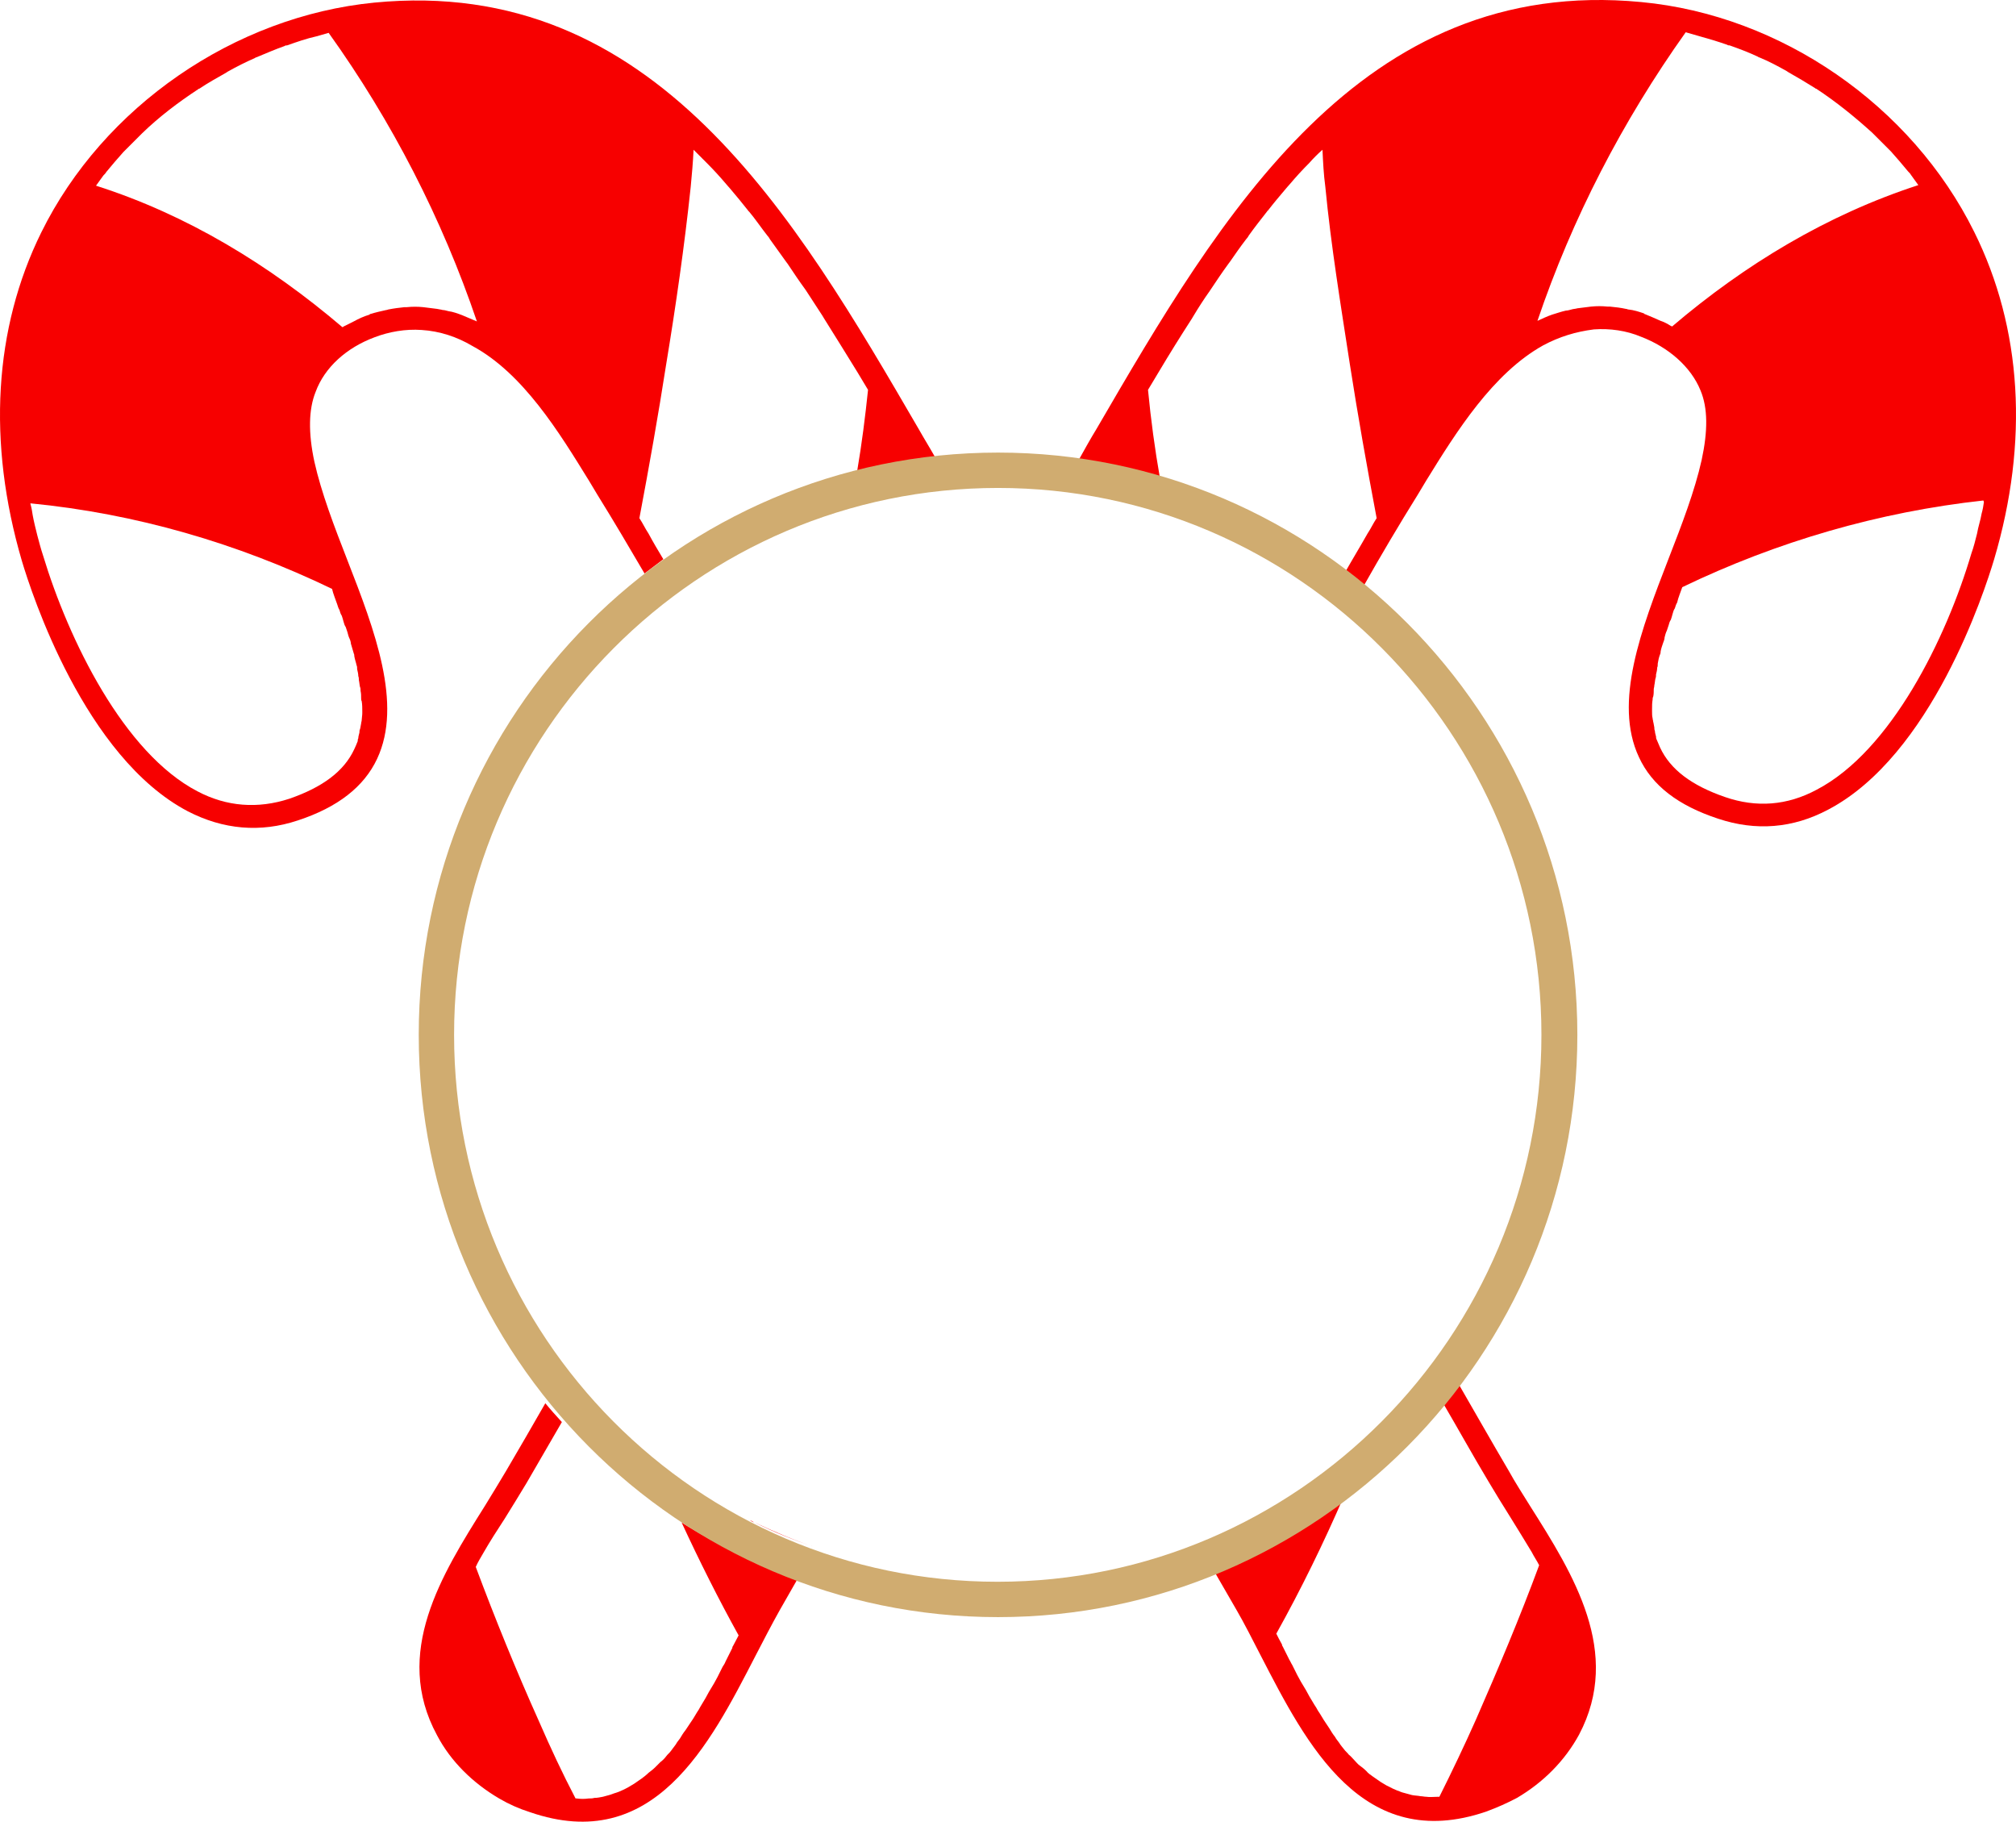 <?xml version="1.0" encoding="utf-8"?>
<!-- Generator: Adobe Illustrator 21.1.0, SVG Export Plug-In . SVG Version: 6.00 Build 0)  -->
<svg version="1.1"
	 id="l94" xmlns:cc="http://creativecommons.org/ns#" xmlns:dc="http://purl.org/dc/elements/1.1/" xmlns:inkscape="http://www.inkscape.org/namespaces/inkscape" xmlns:rdf="http://www.w3.org/1999/02/22-rdf-syntax-ns#" xmlns:sodipodi="http://sodipodi.sourceforge.net/DTD/sodipodi-0.dtd" xmlns:svg="http://www.w3.org/2000/svg"
	 xmlns="http://www.w3.org/2000/svg" xmlns:xlink="http://www.w3.org/1999/xlink" x="0px" y="0px" viewBox="129.362 210.34 353.568 319.43"
	 style="enable-background:new 0 0 612 792;" xml:space="preserve">
<style type="text/css">
	#l94 .st0{fill:#FFFFFF;}
	#l94 .st1{fill:#F70000;}
	#l94 .st2{fill:#D0AC70;}
</style>
<sodipodi:namedview  bordercolor="#666666" borderopacity="1" gridtolerance="10" guidetolerance="10" id="namedview45" inkscape:current-layer="Layer_1" inkscape:cx="23.305085" inkscape:cy="500" inkscape:pageopacity="0" inkscape:pageshadow="2" inkscape:window-height="480" inkscape:window-maximized="0" inkscape:window-width="671" inkscape:window-x="0" inkscape:window-y="34" inkscape:zoom="0.236" objecttolerance="10" pagecolor="#ffffff" showgrid="false">
	</sodipodi:namedview>
<g id="g7">
	<g id="g9">
		<g id="g11">
			<path id="path15" inkscape:connector-curvature="0" class="st0" d="M390.4,470.3c-5.6-11.3-9.4-16.6-11.6-16
				c-0.7,0.2-1.2,0.9-1.5,2.2c-2.7,2.5-6.6,6.5-9.9,12.3c-1.4,2.4-2.2,4.3-2.7,5.3c-2.1,4.8-5.6,12.1-11.6,22.9
				c0.3,0.6,0.7,1.3,1,1.9c0.1,0.1,0.1,0.2,0.1,0.3c0.4,0.8,0.8,1.6,1.2,2.4c0.1,0.3,0.3,0.6,0.5,0.9c0.3,0.6,0.6,1.2,0.9,1.8
				c0.2,0.4,0.4,0.7,0.6,1.1c0.3,0.5,0.6,1,0.9,1.5c0.2,0.4,0.4,0.7,0.6,1.1c0.3,0.5,0.6,1,0.9,1.5c0.2,0.4,0.4,0.7,0.6,1
				c0.4,0.7,0.9,1.5,1.4,2.2c0.2,0.3,0.4,0.6,0.6,0.9c0.4,0.5,0.7,1,1,1.5c0.2,0.3,0.5,0.6,0.7,1c0.3,0.4,0.6,0.8,0.9,1.2
				c0.2,0.3,0.6,0.6,0.8,0.9c0.3,0.4,0.6,0.7,1,1c0.3,0.3,0.6,0.6,0.9,0.9c0.4,0.4,0.8,0.7,1.2,1c0.4,0.4,0.8,0.7,1.2,1
				c0.4,0.3,0.9,0.6,1.3,0.9c0.3,0.2,0.7,0.4,1,0.6c0.4,0.2,0.7,0.4,1.2,0.6c0.4,0.2,0.7,0.3,1,0.4c0.4,0.1,0.8,0.3,1.2,0.4
				c0.4,0.1,0.7,0.2,1.1,0.3c0.5,0.1,1,0.2,1.5,0.2c0.3,0.1,0.7,0.1,1,0.1c0.7,0.1,1.4,0.1,2.1,0c0.1,0,0.1,0,0.2,0
				c2.3-4.4,4.4-8.9,6.4-13.5c4-8.9,7.7-18,11.1-27.1c-0.4-0.8-0.9-1.5-1.3-2.3c-1.6-2.7-2.7-4.4-3.8-6.1
				C393.2,475.1,391.9,473,390.4,470.3z"/>
			<path id="path17" inkscape:connector-curvature="0" class="st0" d="M134.7,298.3c0,0.1,0,0.1,0,0.1c0.1,0.7,0.2,1.3,0.4,2
				c0.2,1.2,0.6,2.3,0.8,3.5c0.3,1.2,0.6,2.4,1,3.5c4.4,14.9,14.1,34.6,27.1,41.4c5.2,2.8,10.6,3.2,16.1,1.3c5.8-2,9.6-4.8,11.4-8.7
				c0.2-0.5,0.4-0.9,0.6-1.4c0.1-0.2,0.1-0.3,0.1-0.5c0.1-0.4,0.2-0.7,0.2-1c0.1-0.2,0.1-0.4,0.1-0.6c0.1-0.4,0.1-0.7,0.2-1
				c0-0.2,0.1-0.4,0.1-0.6c0.1-0.4,0.1-0.8,0.1-1.2c0-0.1,0-0.2,0-0.4c0-0.6,0-1.1-0.1-1.7c0-0.2,0-0.3-0.1-0.5
				c-0.1-0.4-0.1-0.9-0.1-1.3c0-0.2-0.1-0.4-0.1-0.7c-0.1-0.4-0.1-0.8-0.2-1.2c-0.1-0.2-0.1-0.5-0.1-0.7c-0.1-0.4-0.2-0.8-0.2-1.2
				c-0.1-0.2-0.1-0.4-0.1-0.7c-0.1-0.6-0.2-1.1-0.4-1.6c-0.1-0.2-0.1-0.3-0.1-0.5c-0.1-0.6-0.3-1.1-0.5-1.7
				c-0.1-0.2-0.2-0.6-0.2-0.8c-0.1-0.4-0.2-0.8-0.4-1.2c-0.1-0.3-0.2-0.6-0.3-0.9c-0.1-0.4-0.2-0.7-0.4-1c-0.1-0.3-0.2-0.6-0.3-1
				c-0.1-0.4-0.2-0.7-0.4-1c-0.1-0.3-0.2-0.7-0.4-1c-0.4-0.9-0.7-1.8-1-2.8C170.9,305.5,153,300.3,134.7,298.3L134.7,298.3z"/>
			<path id="path19" inkscape:connector-curvature="0" class="st0" d="M186.9,216.2c-0.7,0.2-1.4,0.4-2.1,0.6
				c-1.8,0.5-3.5,1-5.2,1.6c-0.1,0.1-0.2,0.1-0.4,0.1c-1.7,0.6-3.3,1.2-5,2c-0.1,0.1-0.1,0.1-0.2,0.1c-1.7,0.7-3.2,1.5-4.8,2.4
				c-0.1,0.1-0.2,0.1-0.3,0.2c-1.6,0.9-3.1,1.8-4.7,2.8c-0.1,0.1-0.1,0.1-0.2,0.1c-3.5,2.3-6.7,4.9-9.8,7.7c-1,1-2,2-2.9,2.9
				c-0.1,0.1-0.2,0.2-0.4,0.4c-1,1.1-2,2.3-3,3.5c-0.2,0.2-0.4,0.4-0.5,0.6c-0.4,0.6-0.9,1.2-1.3,1.8c16,5.1,30.4,13.8,43.2,24.7
				c0.1-0.1,0.1-0.1,0.2-0.1c0.6-0.4,1.2-0.7,1.8-0.9l0,0l0,0c0.9-0.4,1.8-0.8,2.8-1.2c0.1,0,0.1,0,0.1-0.1c0.9-0.3,1.8-0.6,2.8-0.7
				c0.1,0,0.2-0.1,0.4-0.1c0.9-0.2,1.8-0.3,2.8-0.4c0.1,0,0.3,0,0.4,0c1-0.1,1.9-0.1,2.9,0c0.8,0.1,1.6,0.2,2.4,0.3
				c0.3,0.1,0.7,0.1,1,0.2c0.4,0.1,0.7,0.2,1,0.2c0.9,0.2,1.7,0.5,2.4,0.7l0,0l0,0c0.9,0.3,1.7,0.7,2.6,1.1l0,0
				C206.9,248.8,198.1,231.8,186.9,216.2L186.9,216.2L186.9,216.2z"/>
			<path id="path21" inkscape:connector-curvature="0" class="st0" d="M279.6,275.6c-1.9-3.2-3.9-6.4-5.9-9.5
				c-0.1-0.2-0.2-0.3-0.3-0.5c-0.9-1.5-1.8-2.9-2.8-4.3c-0.1-0.1-0.1-0.2-0.2-0.3c-1-1.5-2-3-3.1-4.5c-0.1-0.1-0.2-0.3-0.3-0.4
				c-0.9-1.3-1.8-2.6-2.8-3.9c-0.2-0.2-0.4-0.5-0.5-0.7c-1-1.4-2.1-2.8-3.2-4.2c0,0,0-0.1-0.1-0.1c-1-1.3-2.1-2.6-3.2-3.9
				c-0.2-0.2-0.4-0.5-0.7-0.8c-1.1-1.3-2.2-2.5-3.4-3.7c-0.7-0.8-1.5-1.6-2.3-2.3c-0.1,2.1-0.2,4.3-0.5,6.5
				c-1,10.4-2.7,20.7-4.3,31.1c-1.4,9-3,18-4.7,27c0.6,0.9,1,1.8,1.6,2.7c4,6.6,5.9,10,5.8,10c0,0-0.4-0.3-0.4-0.7
				c0-0.9,1.7-1.5,3.6-2.8c1.4-0.9,1.7-1.5,2.8-2.5c2.3-2.2,4.8-3,7.4-4.1c2.5-1.1,6.1-2.8,10.6-5.4c1,0.9,1.8,1.1,2.5,1
				c3.9-0.6,5.4-12.2,6-20.9C280.8,277.7,280.2,276.7,279.6,275.6z"/>
		</g>
		<g id="g25">
			<path id="path29" inkscape:connector-curvature="0" class="st0" d="M221.8,470.7c0.9-2.1,6.2-14.9,11.2-14.2
				c0.6,0.1,1.4,0.4,5.4,4.4c2.7,2.8,4.8,5.1,6.3,6.8c0.6,1.4,1.2,2.8,1.9,4.2c4,8.9,8.2,17.4,12.6,25.6c-0.3,0.6-0.7,1.3-1,1.9
				c-0.1,0.1-0.1,0.2-0.1,0.3c-0.4,0.8-0.8,1.6-1.2,2.4c-0.1,0.3-0.3,0.6-0.5,0.9c-0.3,0.6-0.6,1.2-0.9,1.8
				c-0.2,0.4-0.4,0.7-0.6,1.1c-0.3,0.5-0.6,1-0.9,1.5c-0.2,0.4-0.4,0.7-0.6,1.1c-0.3,0.5-0.6,1-0.9,1.5c-0.2,0.4-0.4,0.7-0.6,1
				c-0.4,0.7-0.9,1.5-1.4,2.2c-0.2,0.3-0.4,0.6-0.6,0.9c-0.4,0.5-0.7,1-1,1.5c-0.2,0.3-0.5,0.6-0.7,1c-0.3,0.4-0.6,0.8-0.9,1.2
				c-0.2,0.3-0.6,0.6-0.8,0.9c-0.3,0.4-0.6,0.7-1,1c-0.3,0.3-0.6,0.6-0.9,0.9c-0.4,0.4-0.8,0.7-1.2,1c-0.4,0.4-0.8,0.7-1.2,1
				c-0.4,0.3-0.9,0.6-1.3,0.9c-0.3,0.2-0.7,0.4-1,0.6c-0.4,0.2-0.7,0.4-1.2,0.6c-0.4,0.2-0.7,0.3-1,0.4c-0.4,0.1-0.8,0.3-1.2,0.4
				c-0.4,0.1-0.7,0.2-1.1,0.3c-0.5,0.1-1,0.2-1.5,0.2c-0.3,0.1-0.7,0.1-1,0.1c-0.7,0.1-1.4,0.1-2.1,0c-0.1,0-0.1,0-0.2,0
				c-2.3-4.4-4.4-8.9-6.4-13.5c-4-8.9-7.7-18-11.1-27.1c0.4-0.8,0.9-1.5,1.3-2.3c1.6-2.7,2.7-4.4,3.8-6.1
				C219,475.6,220.3,473.4,221.8,470.7z"/>
			<path id="path31" inkscape:connector-curvature="0" class="st0" d="M477.6,298.7c0,0.1,0,0.1,0,0.1c-0.1,0.7-0.2,1.3-0.4,2
				c-0.2,1.2-0.6,2.3-0.8,3.5c-0.3,1.2-0.6,2.4-1,3.5c-4.4,14.9-14.1,34.6-27.1,41.4c-5.2,2.8-10.6,3.2-16.1,1.3
				c-5.8-2-9.6-4.8-11.4-8.7c-0.2-0.5-0.4-0.9-0.6-1.4c-0.1-0.2-0.1-0.3-0.1-0.5c-0.1-0.4-0.2-0.7-0.2-1c-0.1-0.2-0.1-0.4-0.1-0.6
				c-0.1-0.4-0.1-0.7-0.2-1c0-0.2-0.1-0.4-0.1-0.6c-0.1-0.4-0.1-0.8-0.1-1.2c0-0.1,0-0.2,0-0.4c0-0.6,0-1.1,0.1-1.7
				c0-0.2,0-0.3,0.1-0.5c0.1-0.4,0.1-0.9,0.1-1.3c0-0.2,0.1-0.4,0.1-0.7c0.1-0.4,0.1-0.8,0.2-1.2c0.1-0.2,0.1-0.5,0.1-0.7
				c0.1-0.4,0.2-0.8,0.2-1.2c0.1-0.2,0.1-0.4,0.1-0.7c0.1-0.6,0.2-1.1,0.4-1.6c0.1-0.2,0.1-0.3,0.1-0.5c0.1-0.6,0.3-1.1,0.5-1.7
				c0.1-0.2,0.2-0.6,0.2-0.8c0.1-0.4,0.2-0.8,0.4-1.2c0.1-0.3,0.2-0.6,0.3-0.9c0.1-0.4,0.2-0.7,0.4-1c0.1-0.3,0.2-0.6,0.3-1
				c0.1-0.4,0.2-0.7,0.4-1c0.1-0.3,0.2-0.7,0.4-1c0.4-0.9,0.7-1.8,1-2.8C441.3,305.9,459.2,300.7,477.6,298.7L477.6,298.7z"/>
			<path id="path33" inkscape:connector-curvature="0" class="st0" d="M425.3,216.6c0.7,0.2,1.4,0.4,2.1,0.6c1.8,0.5,3.5,1,5.2,1.6
				c0.1,0.1,0.2,0.1,0.4,0.1c1.7,0.6,3.3,1.2,5,2c0.1,0.1,0.1,0.1,0.2,0.1c1.7,0.7,3.2,1.5,4.8,2.4c0.1,0.1,0.2,0.1,0.3,0.2
				c1.6,0.9,3.1,1.8,4.7,2.8c0.1,0.1,0.1,0.1,0.2,0.1c3.5,2.3,6.7,4.9,9.8,7.7c1,1,2,2,2.9,2.9c0.1,0.1,0.2,0.2,0.4,0.4
				c1,1.1,2,2.3,3,3.5c0.2,0.2,0.4,0.4,0.5,0.6c0.4,0.6,0.9,1.2,1.3,1.8c-16,5.1-30.4,13.8-43.2,24.7c-0.1-0.1-0.1-0.1-0.2-0.1
				c-0.6-0.4-1.2-0.7-1.8-0.9l0,0l0,0c-0.9-0.4-1.8-0.8-2.8-1.2c-0.1,0-0.1,0-0.1-0.1c-0.9-0.3-1.8-0.6-2.8-0.7
				c-0.1,0-0.2-0.1-0.4-0.1c-0.9-0.2-1.8-0.3-2.8-0.4c-0.1,0-0.3,0-0.4,0c-1-0.1-1.9-0.1-2.9,0c-0.8,0.1-1.6,0.2-2.4,0.3
				c-0.3,0.1-0.7,0.1-1,0.2c-0.4,0.1-0.7,0.2-1,0.2c-0.9,0.2-1.7,0.5-2.4,0.7l0,0l0,0c-0.9,0.3-1.7,0.7-2.6,1.1l0,0
				C405.4,249.2,414.2,232.2,425.3,216.6L425.3,216.6L425.3,216.6z"/>
			<path id="path35_9_" inkscape:connector-curvature="0" class="st0" d="M329.5,280.9c0.6-1,1.2-2,1.8-3l0,0l0,0l0,0
				c1.9-3.2,3.9-6.4,5.9-9.5c0.1-0.2,0.2-0.3,0.3-0.5c0.9-1.5,1.8-2.9,2.8-4.3c0.1-0.1,0.1-0.2,0.2-0.3c1-1.5,2-3,3.1-4.5
				c0.1-0.1,0.2-0.3,0.3-0.4c0.9-1.3,1.8-2.6,2.8-3.9c0.2-0.2,0.4-0.5,0.5-0.7c1-1.4,2.1-2.8,3.2-4.2c0,0,0-0.1,0.1-0.1
				c1-1.3,2.1-2.6,3.2-3.9c0.2-0.2,0.4-0.5,0.7-0.8c1.1-1.3,2.2-2.5,3.4-3.7l0,0l0,0c0.7-0.8,1.5-1.6,2.3-2.3
				c0.1,2.1,0.2,4.3,0.5,6.5c1,10.4,2.7,20.7,4.3,31.1c1.4,9,3,18,4.7,27l0,0c-0.6,0.9-1,1.8-1.6,2.7l0,0l0,0"/>
			<path id="path35_8_" inkscape:connector-curvature="0" class="st0" d="M329.4,280.8c0.6-1,1.2-2,1.8-3l0,0
				c1.9-3.2,3.9-6.4,5.9-9.5c0.1-0.2,0.2-0.3,0.3-0.5c0.9-1.5,1.8-2.9,2.8-4.3c0.1-0.1,0.1-0.2,0.2-0.3c1-1.5,2-3,3.1-4.5
				c0.1-0.1,0.2-0.3,0.3-0.4c0.9-1.3,1.8-2.6,2.8-3.9c0.2-0.2,0.4-0.5,0.5-0.7c1-1.4,2.1-2.8,3.2-4.2c0,0,0-0.1,0.1-0.1
				c1-1.3,2.1-2.6,3.2-3.9c0.2-0.2,0.4-0.5,0.7-0.8c1.1-1.3,2.2-2.5,3.4-3.7c0.7-0.8,1.5-1.6,2.3-2.3c0.1,2.1,0.2,4.3,0.5,6.5
				c1,10.4,2.7,20.7,4.3,31.1c1.4,9,3,18,4.7,27c-0.6,0.9-1,1.8-1.6,2.7"/>
			<path id="path35_4_" inkscape:connector-curvature="0" class="st0" d="M362.9,315.1c0.3-0.2,0.6-0.1,0.6-0.1
				c0.2-0.4-5.9-3.6-5.9-3.6c-10.5-5.6-12.4-9.9-19.4-10.7c-1.9-0.2-3.4-0.1-4.3,0l0,0c-1.1-7-2.2-14.1-3.3-21.1
				c0.3-0.5,0.6-1,0.9-1.5c0.3-0.5,0.6-1,0.9-1.5c1.9-3.2,3.9-6.4,5.9-9.5c0.1-0.2,0.2-0.3,0.3-0.5c0.9-1.5,1.8-2.9,2.8-4.3
				c0.1-0.1,0.1-0.2,0.2-0.3c1-1.5,2-3,3.1-4.5c0.1-0.1,0.2-0.3,0.3-0.4c0.9-1.3,1.8-2.6,2.8-3.9c0.2-0.2,0.4-0.5,0.5-0.7
				c1-1.4,2.1-2.8,3.2-4.2c0,0,0-0.1,0.1-0.1c1-1.3,2.1-2.6,3.2-3.9c0.2-0.2,0.4-0.5,0.7-0.8c1.1-1.3,2.2-2.5,3.4-3.7
				c0.7-0.8,1.5-1.6,2.3-2.3c0.1,2.1,0.2,4.3,0.5,6.5c1,10.4,2.7,20.7,4.3,31.1c1.4,9,3,18,4.7,27c-0.6,0.9-1,1.8-1.6,2.7
				c-2,3.4-3.9,6.7-5.8,10"/>
			<path id="path35_1_" inkscape:connector-curvature="0" class="st0" d="M329.8,279.6c0.6-1,1.2-2,1.8-3l0,0l0,0l0,0
				c1.9-3.2,3.9-6.4,5.9-9.5c0.1-0.2,0.2-0.3,0.3-0.5c0.9-1.5,1.8-2.9,2.8-4.3c0.1-0.1,0.1-0.2,0.2-0.3c1-1.5,2-3,3.1-4.5
				c0.1-0.1,0.2-0.3,0.3-0.4c0.9-1.3,1.8-2.6,2.8-3.9c0.2-0.2,0.4-0.5,0.5-0.7c1-1.4,2.1-2.8,3.2-4.2c0,0,0-0.1,0.1-0.1
				c1-1.3,2.1-2.6,3.2-3.9c0.2-0.2,0.4-0.5,0.7-0.8c1.1-1.3,2.2-2.5,3.4-3.7l0,0l0,0c0.7-0.8,1.5-1.6,2.3-2.3
				c0.1,2.1,0.2,4.3,0.5,6.5c1,10.4,2.7,20.7,4.3,31.1c1.4,9,3,18,4.7,27l0,0c-0.6,0.9-1,1.8-1.6,2.7l0,0l0,0c-2,3.4-3.9,6.7-5.8,10
				"/>
			<path id="path35_5_" inkscape:connector-curvature="0" class="st0" d="M330.6,278.6c0.3-0.5,0.6-1,0.9-1.5c0.3-0.5,0.6-1,0.9-1.5
				l0,0l0,0h0l0,0l0,0l0,0c0.9-1.6,1.9-3.2,2.9-4.8c1-1.6,2-3.2,3-4.8c0.1-0.1,0.1-0.2,0.2-0.2s0.1-0.2,0.2-0.2
				c0.5-0.7,0.9-1.5,1.4-2.2c0.5-0.7,0.9-1.4,1.4-2.1c0-0.1,0.1-0.1,0.1-0.2c0,0,0.1-0.1,0.1-0.2c0.5-0.8,1-1.5,1.5-2.3
				c0.5-0.7,1-1.5,1.6-2.2c0.1-0.1,0.1-0.1,0.2-0.2s0.1-0.2,0.2-0.2c0.5-0.6,0.9-1.3,1.4-1.9c0.5-0.6,0.9-1.3,1.4-1.9
				c0.1-0.1,0.2-0.2,0.3-0.4c0.1-0.1,0.2-0.2,0.2-0.3c0.5-0.7,1.1-1.4,1.6-2.1s1.1-1.4,1.6-2.1c0,0,0,0,0,0c0,0,0,0,0.1,0
				c0.5-0.6,1-1.3,1.6-1.9c0.5-0.6,1.1-1.3,1.6-1.9c0.1-0.1,0.2-0.2,0.3-0.4c0.1-0.1,0.2-0.3,0.3-0.4c0.6-0.6,1.1-1.3,1.7-1.9
				c0.6-0.6,1.1-1.2,1.7-1.8l0,0l0,0l0,0l0,0c0.4-0.4,0.7-0.8,1.1-1.2c0.4-0.4,0.8-0.8,1.1-1.1c0,1.1,0.1,2.2,0.2,3.2
				c0.1,1.1,0.2,2.2,0.3,3.2c0.5,5.2,1.2,10.4,1.9,15.6c0.7,5.2,1.6,10.4,2.3,15.5c0.7,4.5,1.5,9,2.2,13.5c0.8,4.5,1.6,9,2.5,13.5
				l0,0l0,0c-0.3,0.5-0.5,0.9-0.8,1.3c-0.3,0.4-0.5,0.9-0.8,1.3l0,0l0,0l0,0l0,0c-1,1.7-2,3.4-2.9,5s-1.9,3.3-2.9,5
				c-0.1,0.2-0.2,0.4-0.4,0.6c-0.1,0.2-0.2,0.4-0.4,0.6"/>
		</g>
		<g>
			<path class="st1" d="M260.9,476.9c0.2,0.1,0.5,0.2,0.7,0.4C261.4,477.2,261.1,477.1,260.9,476.9z"/>
			<path class="st1" d="M272.2,481.6c-3.6-1.2-7.1-2.7-10.5-4.3C265.1,479,268.6,480.4,272.2,481.6
				C272.2,481.6,272.2,481.6,272.2,481.6z"/>
			<path class="st1" d="M248.9,477.3c3.1,6.7,6.4,13.3,10,19.8c-0.3,0.6-0.7,1.3-1,1.9c-0.1,0.1-0.1,0.2-0.1,0.3
				c-0.4,0.8-0.8,1.6-1.2,2.4c-0.1,0.3-0.3,0.6-0.5,0.9c-0.3,0.6-0.6,1.2-0.9,1.8c-0.2,0.4-0.4,0.7-0.6,1.1c-0.3,0.5-0.6,1-0.9,1.5
				c-0.2,0.4-0.4,0.7-0.6,1.1c-0.3,0.5-0.6,1-0.9,1.5c-0.2,0.4-0.4,0.7-0.6,1c-0.4,0.7-0.9,1.5-1.4,2.2c-0.2,0.3-0.4,0.6-0.6,0.9
				c-0.4,0.5-0.7,1-1,1.5c-0.2,0.3-0.5,0.6-0.7,1c-0.3,0.4-0.6,0.8-0.9,1.2c-0.2,0.3-0.6,0.6-0.8,0.9c-0.3,0.4-0.6,0.7-1,1
				c-0.3,0.3-0.6,0.6-0.9,0.9c-0.4,0.4-0.8,0.7-1.2,1c-0.4,0.4-0.8,0.7-1.2,1c-0.4,0.3-0.9,0.6-1.3,0.9c-0.3,0.2-0.7,0.4-1,0.6
				c-0.4,0.2-0.7,0.4-1.2,0.6c-0.4,0.2-0.7,0.3-1,0.4c-0.4,0.1-0.8,0.3-1.2,0.4c-0.4,0.1-0.7,0.2-1.1,0.3c-0.5,0.1-1,0.2-1.5,0.2
				c-0.3,0.1-0.7,0.1-1,0.1c-0.7,0.1-1.4,0.1-2.1,0c-0.1,0-0.1,0-0.2,0c-2.3-4.4-4.4-8.9-6.4-13.5c-4-8.9-7.7-18-11.1-27.1
				c0.4-0.9,0.9-1.7,1.3-2.4v0c1.2-2.1,2.5-4.1,3.8-6.1c1.3-2.1,2.6-4.2,3.8-6.2c2.1-3.6,4.1-7.1,6.2-10.7c-1-1.1-2-2.2-2.9-3.3
				c-2.3,4-4.6,8-6.9,11.9c-1.2,2-2.4,4-3.7,6.1c-7.6,12.1-16.2,25.8-8.4,40.2c2.4,4.6,6.3,8.4,10.9,11.1c1.7,1,3.5,1.8,5.4,2.4
				c21.7,7.5,31.5-11.8,39.5-27.3c1.5-2.9,2.9-5.6,4.3-8.1c1.1-1.9,2.1-3.7,3.2-5.6C262,484.5,255.2,481.3,248.9,477.3z"/>
			<path class="st1" d="M475.6,251c-11-22.2-33.9-38-58.4-40.3c-49.2-4.7-73.8,37.5-95.5,74.8c-1.1,1.8-2.1,3.6-3.1,5.4
				c4.9,0.8,9.6,1.9,14.2,3.3c-0.9-5.1-1.6-10.3-2.1-15.5l0,0c0.6-1,1.2-2,1.8-3c1.9-3.2,3.9-6.4,5.9-9.5c0.1-0.2,0.2-0.3,0.3-0.5
				c0.9-1.5,1.8-2.9,2.8-4.3c0.1-0.1,0.1-0.2,0.2-0.3c1-1.5,2-3,3.1-4.5c0.1-0.1,0.2-0.3,0.3-0.4c0.9-1.3,1.8-2.6,2.8-3.9
				c0.2-0.2,0.4-0.5,0.5-0.7c1-1.4,2.1-2.8,3.2-4.2c0,0,0-0.1,0.1-0.1c1-1.3,2.1-2.6,3.2-3.9c0.2-0.2,0.4-0.5,0.7-0.8
				c1.1-1.3,2.2-2.5,3.4-3.7c0.7-0.8,1.5-1.6,2.3-2.3c0.1,2.1,0.2,4.3,0.5,6.5c1,10.4,2.7,20.7,4.3,31.1c1.4,9,3,18,4.7,27
				c-0.6,0.9-1,1.8-1.6,2.7c-1.3,2.3-2.7,4.6-4,6.9c1.1,0.8,2.1,1.7,3.2,2.5c3.1-5.5,6.3-10.9,9.6-16.2l1.5-2.5
				c5.3-8.6,11.7-18.8,20.5-23.7c2.8-1.5,5.7-2.4,8.9-2.8c2.8-0.2,5.7,0.2,8.3,1.3c4.7,1.8,8.7,5.2,10.4,9.4
				c1.3,3.1,1.3,7.1,0.2,12.2c-1.2,5.4-3.5,11.4-5.8,17.3c-4.8,12.4-9.7,25.2-5.2,34.8c2.3,5,6.9,8.5,13.9,10.8
				c6.6,2.2,13.1,1.7,19.3-1.6c18.1-9.5,27.4-38.2,29.1-43.9C485.2,287.8,484,267.9,475.6,251z M422.6,267.6
				c-0.1-0.1-0.1-0.1-0.2-0.1c-0.6-0.4-1.2-0.7-1.8-0.9c-0.9-0.4-1.8-0.8-2.8-1.2c-0.1,0-0.1,0-0.1-0.1c-0.9-0.3-1.8-0.6-2.8-0.7
				c-0.1,0-0.2-0.1-0.4-0.1c-0.9-0.2-1.8-0.3-2.8-0.4c-0.1,0-0.3,0-0.4,0c-1-0.1-1.9-0.1-2.9,0c-0.8,0.1-1.6,0.2-2.4,0.3
				c-0.3,0.1-0.7,0.1-1,0.2c-0.4,0.1-0.7,0.2-1,0.2c-0.9,0.2-1.7,0.5-2.4,0.7c-0.9,0.3-1.7,0.7-2.6,1.1c6.1-18,14.9-35,26-50.6h0
				c0.7,0.2,1.4,0.4,2.1,0.6c1.8,0.5,3.5,1,5.2,1.6c0.1,0.1,0.2,0.1,0.4,0.1c1.7,0.6,3.3,1.2,5,2c0.1,0.1,0.1,0.1,0.2,0.1
				c1.7,0.7,3.2,1.5,4.8,2.4c0.1,0.1,0.2,0.1,0.3,0.2c1.6,0.9,3.1,1.8,4.7,2.8c0.1,0.1,0.1,0.1,0.2,0.1c3.5,2.3,6.7,4.9,9.8,7.7
				c1,1,2,2,2.9,2.9c0.1,0.1,0.2,0.2,0.4,0.4c1,1.1,2,2.3,3,3.5c0.2,0.2,0.4,0.4,0.5,0.6c0.4,0.6,0.9,1.2,1.3,1.8
				C449.8,248,435.4,256.7,422.6,267.6z M477.3,298.4c-0.1,0.7-0.2,1.3-0.4,2c-0.2,1.2-0.6,2.3-0.8,3.5c-0.3,1.2-0.6,2.4-1,3.5
				c-4.4,14.9-14.1,34.6-27.1,41.4c-5.2,2.8-10.6,3.2-16.1,1.3c-5.8-2-9.6-4.8-11.4-8.7c-0.2-0.5-0.4-0.9-0.6-1.4
				c-0.1-0.2-0.1-0.3-0.1-0.5c-0.1-0.4-0.2-0.7-0.2-1c-0.1-0.2-0.1-0.4-0.1-0.6c-0.1-0.4-0.1-0.7-0.2-1c0-0.2-0.1-0.4-0.1-0.6
				c-0.1-0.4-0.1-0.8-0.1-1.2c0-0.1,0-0.2,0-0.4c0-0.6,0-1.1,0.1-1.7c0-0.2,0-0.3,0.1-0.5c0.1-0.4,0.1-0.9,0.1-1.3
				c0-0.2,0.1-0.4,0.1-0.7c0.1-0.4,0.1-0.8,0.2-1.2c0.1-0.2,0.1-0.5,0.1-0.7c0.1-0.4,0.2-0.8,0.2-1.2c0.1-0.2,0.1-0.4,0.1-0.7
				c0.1-0.6,0.2-1.1,0.4-1.6c0.1-0.2,0.1-0.3,0.1-0.5c0.1-0.6,0.3-1.1,0.5-1.7c0.1-0.2,0.2-0.6,0.2-0.8c0.1-0.4,0.2-0.8,0.4-1.2
				c0.1-0.3,0.2-0.6,0.3-0.9c0.1-0.4,0.2-0.7,0.4-1c0.1-0.3,0.2-0.6,0.3-1c0.1-0.4,0.2-0.7,0.4-1c0.1-0.3,0.2-0.7,0.4-1
				c0.2-0.9,0.6-1.8,0.9-2.7c16.6-8,34.5-13.2,52.8-15.2C477.3,298.3,477.3,298.3,477.3,298.4z"/>
		</g>
	</g>
</g>
<g>
	<path class="st1" d="M195,269.5c2.6-1,5.5-1.5,8.3-1.3c3.2,0.2,6.2,1.2,8.9,2.8c8.9,4.8,15.2,15.1,20.5,23.7l1.5,2.5
		c2.8,4.5,5.5,9.1,8.2,13.7c1.1-0.8,2.2-1.7,3.3-2.5c-0.9-1.5-1.8-3-2.6-4.5c-0.6-0.9-1-1.8-1.6-2.7c1.7-9,3.3-18,4.7-27
		c1.7-10.3,3.2-20.7,4.3-31.1c0.2-2.1,0.4-4.3,0.5-6.5c0.8,0.8,1.5,1.5,2.3,2.3c1.2,1.2,2.3,2.4,3.4,3.7c0.2,0.2,0.4,0.5,0.7,0.8
		c1.1,1.3,2.1,2.5,3.2,3.9c0,0,0,0.1,0.1,0.1c1.1,1.3,2.1,2.8,3.2,4.2c0.2,0.2,0.4,0.5,0.5,0.7c0.9,1.3,1.9,2.6,2.8,3.9
		c0.1,0.1,0.2,0.3,0.3,0.4c1,1.5,2,3,3.1,4.5c0.1,0.1,0.1,0.2,0.2,0.3c0.9,1.4,1.9,2.9,2.8,4.3c0.1,0.2,0.2,0.3,0.3,0.5
		c2,3.2,4,6.4,5.9,9.5c0.6,1,1.2,2,1.8,3c-0.5,4.8-1.1,9.5-1.9,14.2c4.4-1.1,9-1.9,13.6-2.5c-0.9-1.6-1.9-3.2-2.8-4.8
		c-21.7-37.3-46.3-79.6-95.5-74.8c-24.5,2.4-47.5,18.2-58.4,40.3c-8.3,16.8-9.5,36.8-3.4,57.6c1.7,5.7,11,34.4,29.1,43.9
		c6.2,3.2,12.7,3.8,19.3,1.6c7-2.3,11.6-5.9,13.9-10.8c4.5-9.6-0.4-22.5-5.2-34.8c-2.3-5.9-4.6-11.9-5.8-17.3
		c-1.1-5.1-1-9.2,0.2-12.2C186.3,274.7,190.2,271.3,195,269.5z M187.6,313.6c0.2,0.9,0.6,1.8,0.9,2.7l0,0c0.1,0.3,0.2,0.7,0.4,1
		c0.1,0.4,0.2,0.7,0.4,1c0.1,0.3,0.2,0.6,0.3,1c0.1,0.4,0.2,0.7,0.4,1c0.1,0.3,0.2,0.6,0.3,0.9c0.1,0.4,0.2,0.8,0.4,1.2
		c0.1,0.2,0.2,0.6,0.2,0.8c0.2,0.6,0.3,1.1,0.5,1.7c0.1,0.2,0.1,0.3,0.1,0.5c0.1,0.6,0.3,1.1,0.4,1.6c0.1,0.2,0.1,0.4,0.1,0.7
		c0.1,0.4,0.2,0.8,0.2,1.2c0.1,0.2,0.1,0.5,0.1,0.7c0.1,0.4,0.1,0.8,0.2,1.2c0.1,0.2,0.1,0.4,0.1,0.7c0.1,0.4,0.1,0.9,0.1,1.3
		c0,0.2,0,0.3,0.1,0.5c0.1,0.6,0.1,1.2,0.1,1.7c0,0.1,0,0.2,0,0.4c0,0.4-0.1,0.9-0.1,1.2c0,0.2-0.1,0.4-0.1,0.6
		c-0.1,0.4-0.1,0.7-0.2,1c-0.1,0.2-0.1,0.4-0.1,0.6c-0.1,0.4-0.2,0.7-0.2,1c-0.1,0.2-0.1,0.3-0.1,0.5c-0.2,0.5-0.4,1-0.6,1.4
		c-1.8,3.9-5.6,6.7-11.4,8.7c-5.5,1.8-11,1.4-16.1-1.3c-12.9-6.7-22.6-26.5-27.1-41.4c-0.4-1.2-0.7-2.4-1-3.5
		c-0.3-1.2-0.6-2.4-0.8-3.5c-0.1-0.7-0.2-1.3-0.4-2c0-0.1,0-0.1,0-0.1C153.2,300.4,171,305.6,187.6,313.6z M146.2,242.9
		c0.4-0.6,0.9-1.2,1.3-1.8c0.2-0.2,0.4-0.4,0.5-0.6c1-1.2,2-2.4,3-3.5c0.1-0.1,0.2-0.2,0.4-0.4c1-1,2-2,2.9-2.9
		c3-2.9,6.3-5.4,9.8-7.7c0.1-0.1,0.1-0.1,0.2-0.1c1.5-1,3.1-1.9,4.7-2.8c0.1-0.1,0.2-0.1,0.3-0.2c1.6-0.9,3.2-1.7,4.8-2.4
		c0.1-0.1,0.1-0.1,0.2-0.1c1.7-0.7,3.3-1.4,5-2c0.1-0.1,0.2-0.1,0.4-0.1c1.7-0.6,3.4-1.2,5.2-1.6c0.7-0.2,1.4-0.4,2.1-0.6
		c11.1,15.5,19.9,32.6,26,50.6c-0.9-0.4-1.7-0.7-2.6-1.1c-0.8-0.3-1.6-0.6-2.4-0.7c-0.4-0.1-0.7-0.2-1-0.2c-0.3-0.1-0.6-0.1-1-0.2
		c-0.8-0.1-1.6-0.2-2.4-0.3c-1-0.1-1.9-0.1-2.9,0c-0.1,0-0.3,0-0.4,0c-0.9,0.1-1.8,0.2-2.8,0.4c-0.1,0-0.2,0.1-0.4,0.1
		c-0.9,0.2-1.8,0.4-2.8,0.7c-0.1,0-0.1,0-0.1,0.1c-1,0.3-1.9,0.7-2.8,1.2c-0.6,0.3-1.2,0.6-1.8,0.9c-0.1,0.1-0.1,0.1-0.2,0.1
		C176.6,256.8,162.2,248,146.2,242.9z"/>
	<path class="st1" d="M397.7,474.4c-1.3-2.1-2.6-4.1-3.7-6.1c-3-5.1-5.9-10.2-8.9-15.4c-0.9,1.2-1.8,2.3-2.7,3.4
		c2.7,4.6,5.3,9.3,8,13.8c1.2,2,2.4,4,3.8,6.2c1.3,2.1,2.6,4.2,3.8,6.2l0,0c0.4,0.8,0.9,1.5,1.3,2.3c-3.4,9.2-7.2,18.2-11.1,27.1
		c-2,4.5-4.2,9.1-6.4,13.5c-0.1,0-0.1,0-0.2,0c-0.7,0-1.5,0.1-2.1,0c-0.3,0-0.7-0.1-1-0.1c-0.5-0.1-1-0.1-1.5-0.2
		c-0.4-0.1-0.7-0.2-1.1-0.3c-0.4-0.1-0.8-0.2-1.2-0.4c-0.4-0.1-0.7-0.3-1-0.4c-0.4-0.2-0.8-0.4-1.2-0.6c-0.3-0.2-0.7-0.4-1-0.6
		c-0.4-0.3-0.9-0.6-1.3-0.9c-0.4-0.3-0.9-0.6-1.2-1c-0.4-0.4-0.8-0.7-1.2-1c-0.3-0.2-0.6-0.6-0.9-0.9c-0.3-0.3-0.6-0.7-1-1
		c-0.2-0.3-0.6-0.6-0.8-0.9c-0.3-0.4-0.6-0.7-0.9-1.2c-0.2-0.3-0.5-0.6-0.7-1c-0.4-0.5-0.7-1-1-1.5c-0.2-0.3-0.4-0.6-0.6-0.9
		c-0.5-0.7-0.9-1.5-1.4-2.2c-0.2-0.4-0.4-0.7-0.6-1c-0.3-0.5-0.6-1-0.9-1.5c-0.2-0.4-0.4-0.7-0.6-1.1c-0.3-0.5-0.6-1-0.9-1.5
		c-0.2-0.4-0.4-0.7-0.6-1.1c-0.3-0.6-0.6-1.2-0.9-1.8c-0.2-0.3-0.3-0.6-0.5-0.9c-0.4-0.8-0.8-1.6-1.2-2.4c-0.1-0.1-0.1-0.2-0.1-0.3
		c-0.4-0.7-0.7-1.3-1-1.9c4.4-7.9,8.3-15.9,11.9-24.2c-7,5.2-14.7,9.6-23,12.9c1.4,2.4,2.7,4.7,4.1,7.1c1.4,2.4,2.8,5.2,4.3,8.1
		c8,15.5,17.8,34.7,39.5,27.3c1.9-0.7,3.7-1.5,5.4-2.4c4.6-2.7,8.4-6.5,10.9-11.1C413.9,500.1,405.3,486.4,397.7,474.4z"/>
</g>
<path id="path43" inkscape:connector-curvature="0" class="st2" d="M304.4,289.7c-56.1,0-101.6,45.8-101.6,102.1
	s45.6,102.1,101.6,102.1S406,448.1,406,391.8S360.4,289.7,304.4,289.7L304.4,289.7z M209,391.8c0-52.9,42.8-95.9,95.4-95.9
	s95.3,43.1,95.3,95.9s-42.8,95.9-95.4,95.9S209,444.7,209,391.8L209,391.8z"/>
</svg>
